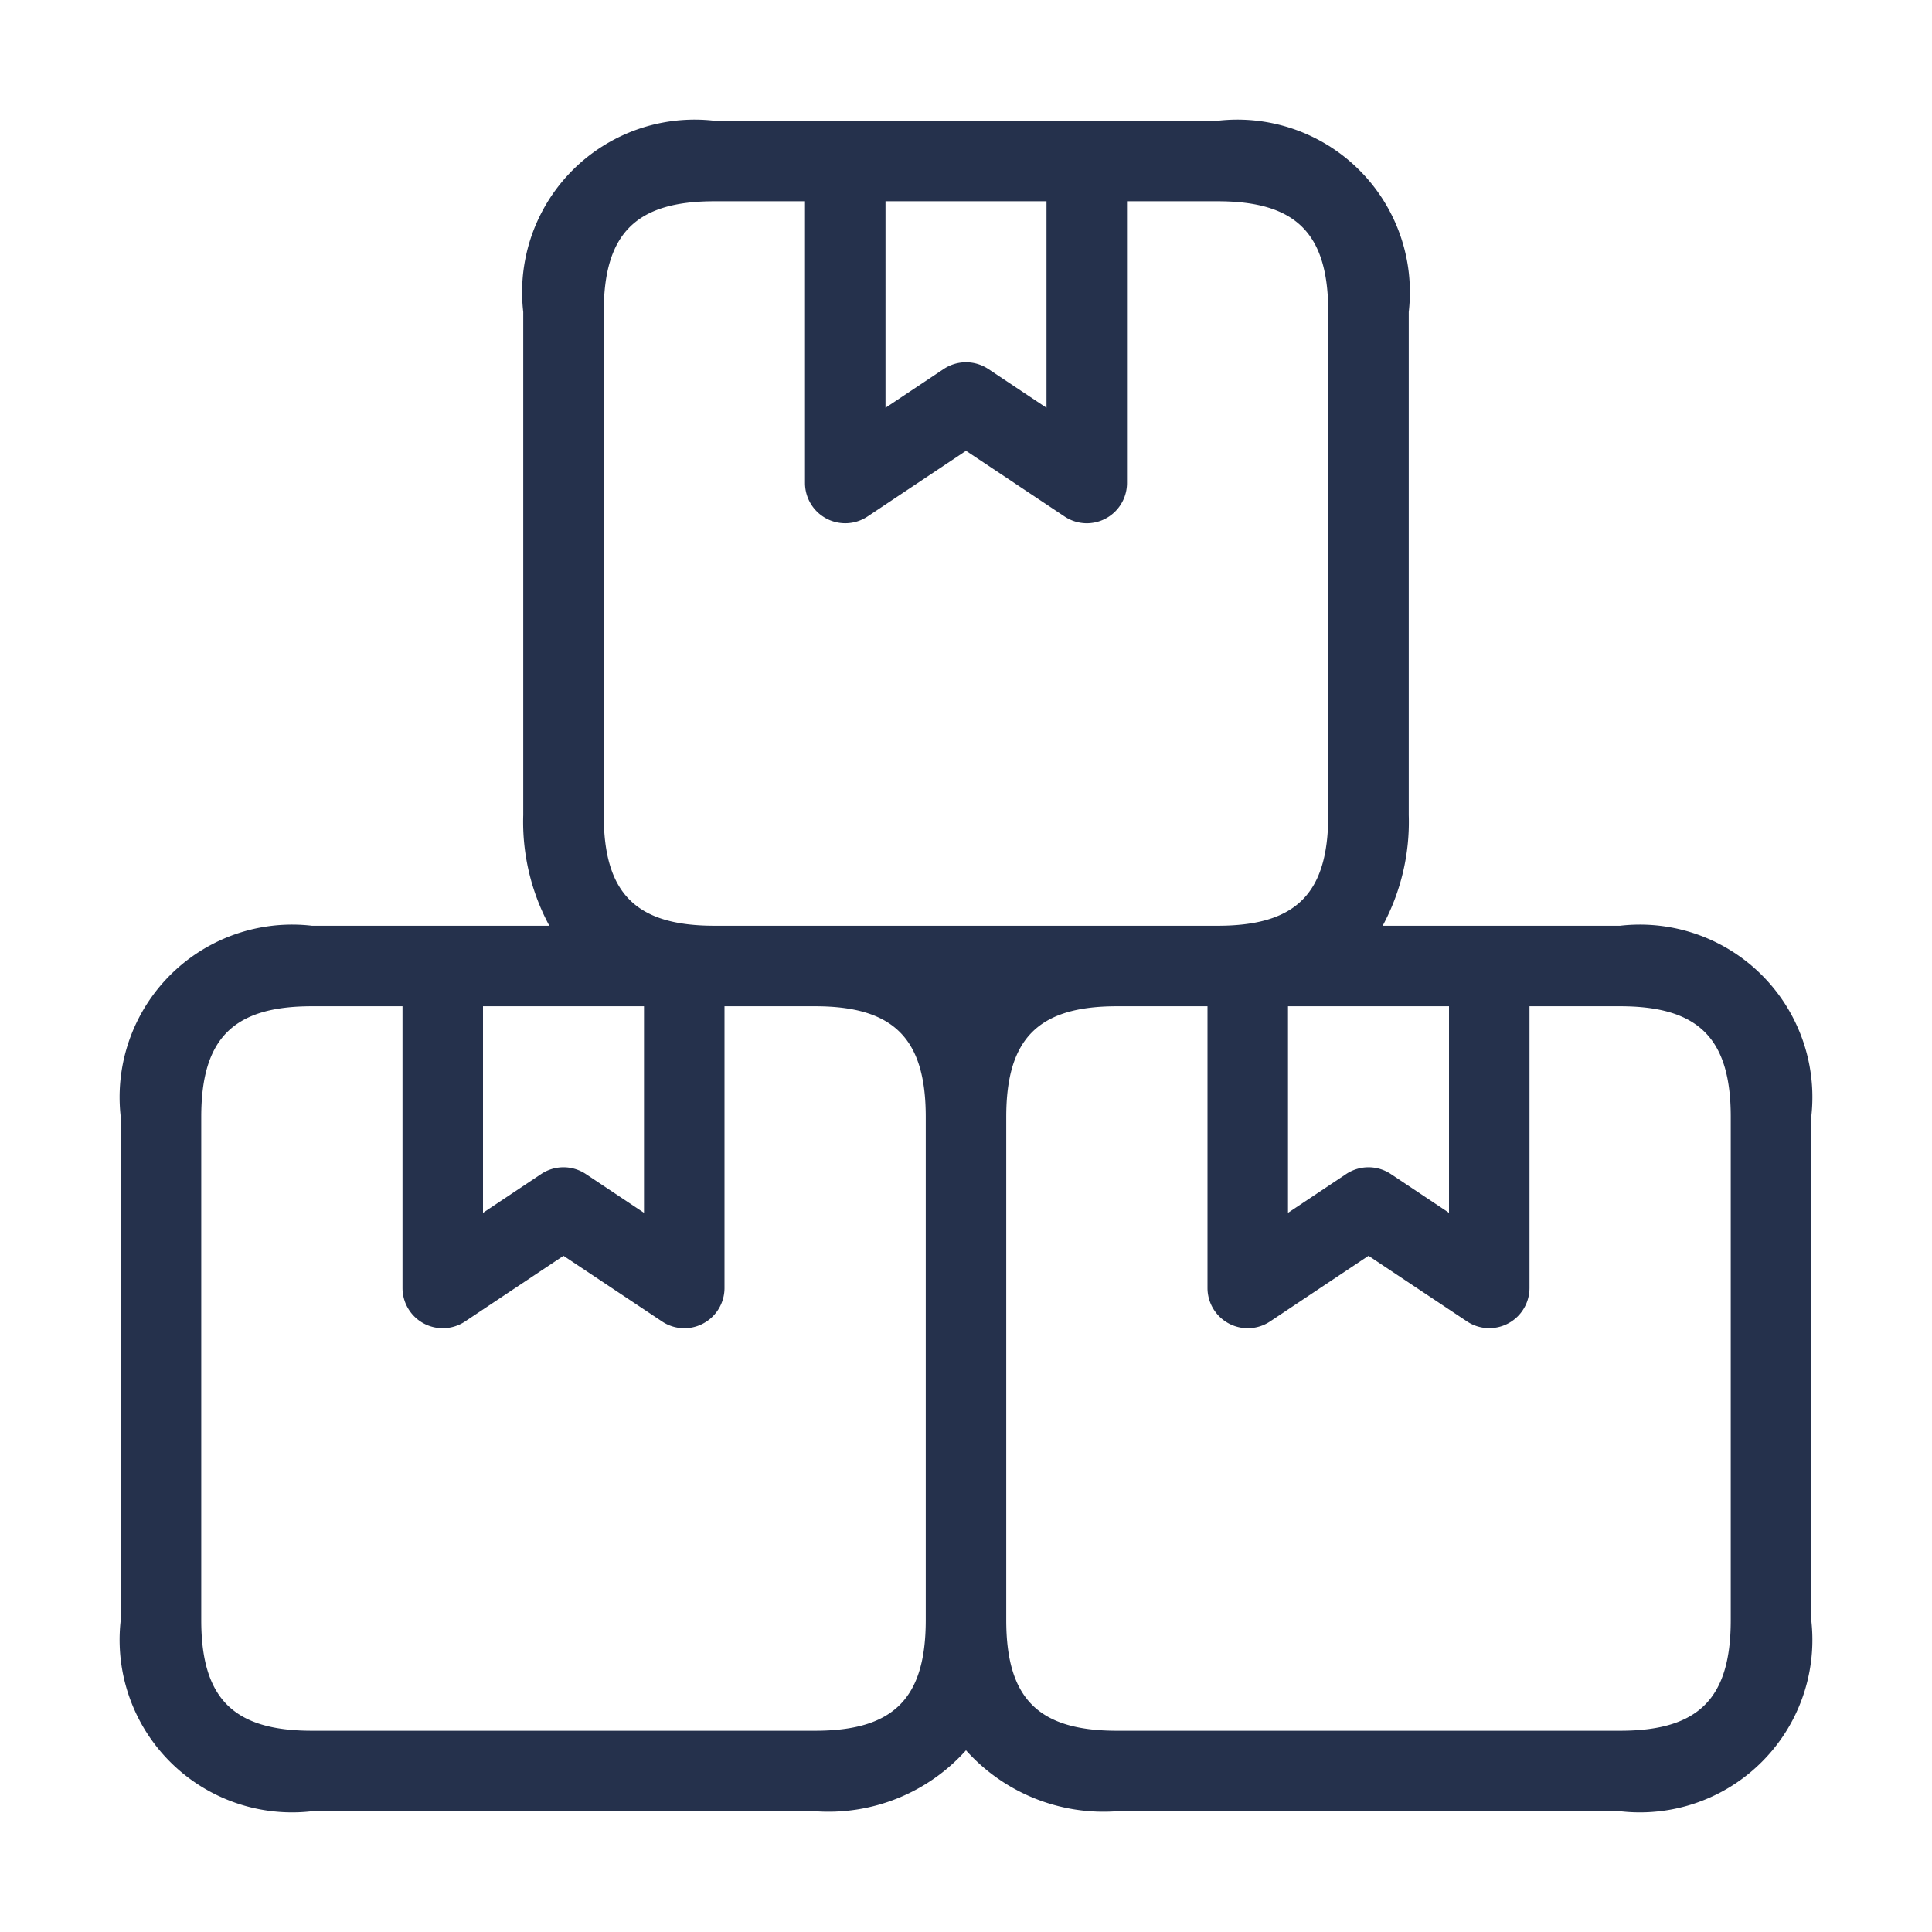 <svg id="Layer" xmlns="http://www.w3.org/2000/svg" viewBox="0 0 24 24"><defs><style>.cls-1{fill:#25314c;}</style></defs><path id="boxes" class="cls-1" d="M20.125,11.5H17.176a2.718,2.718,0,0,0,.324-1.375V3.875A2.143,2.143,0,0,0,15.125,1.5H8.875A2.143,2.143,0,0,0,6.5,3.875v6.25A2.718,2.718,0,0,0,6.824,11.5H3.875A2.143,2.143,0,0,0,1.5,13.875v6.25A2.143,2.143,0,0,0,3.875,22.5h6.25A2.294,2.294,0,0,0,12,21.743a2.294,2.294,0,0,0,1.875.757h6.25A2.143,2.143,0,0,0,22.5,20.125v-6.25A2.143,2.143,0,0,0,20.125,11.5ZM16,12.5h2v2.566l-.723-.482a.5.5,0,0,0-.554,0L16,15.066Zm-5-10h2V5.066l-.723-.482a.5.5,0,0,0-.554,0L11,5.066ZM7.5,3.875C7.5,2.9,7.9,2.5,8.875,2.5H10V6a.5.5,0,0,0,.777.416L12,5.6l1.223.815A.5.5,0,0,0,13.5,6.5.5.5,0,0,0,14,6V2.5h1.125c.977,0,1.375.4,1.375,1.375v6.25c0,.977-.4,1.375-1.375,1.375H8.875C7.9,11.5,7.5,11.1,7.5,10.125ZM6,12.5H8v2.566l-.723-.482a.5.5,0,0,0-.554,0L6,15.066Zm4.125,9H3.875C2.9,21.5,2.5,21.1,2.5,20.125v-6.25c0-.977.4-1.375,1.375-1.375H5V16a.5.5,0,0,0,.777.416L7,15.6l1.223.815A.5.5,0,0,0,8.5,16.5.5.5,0,0,0,9,16V12.5h1.125c.977,0,1.375.4,1.375,1.375v6.25C11.5,21.1,11.1,21.5,10.125,21.5ZM21.5,20.125c0,.977-.4,1.375-1.375,1.375h-6.25c-.977,0-1.375-.4-1.375-1.375v-6.25c0-.977.4-1.375,1.375-1.375H15V16a.5.5,0,0,0,.777.416L17,15.6l1.223.815a.5.5,0,0,0,.277.084A.5.5,0,0,0,19,16V12.5h1.125c.977,0,1.375.4,1.375,1.375Z"/></svg>